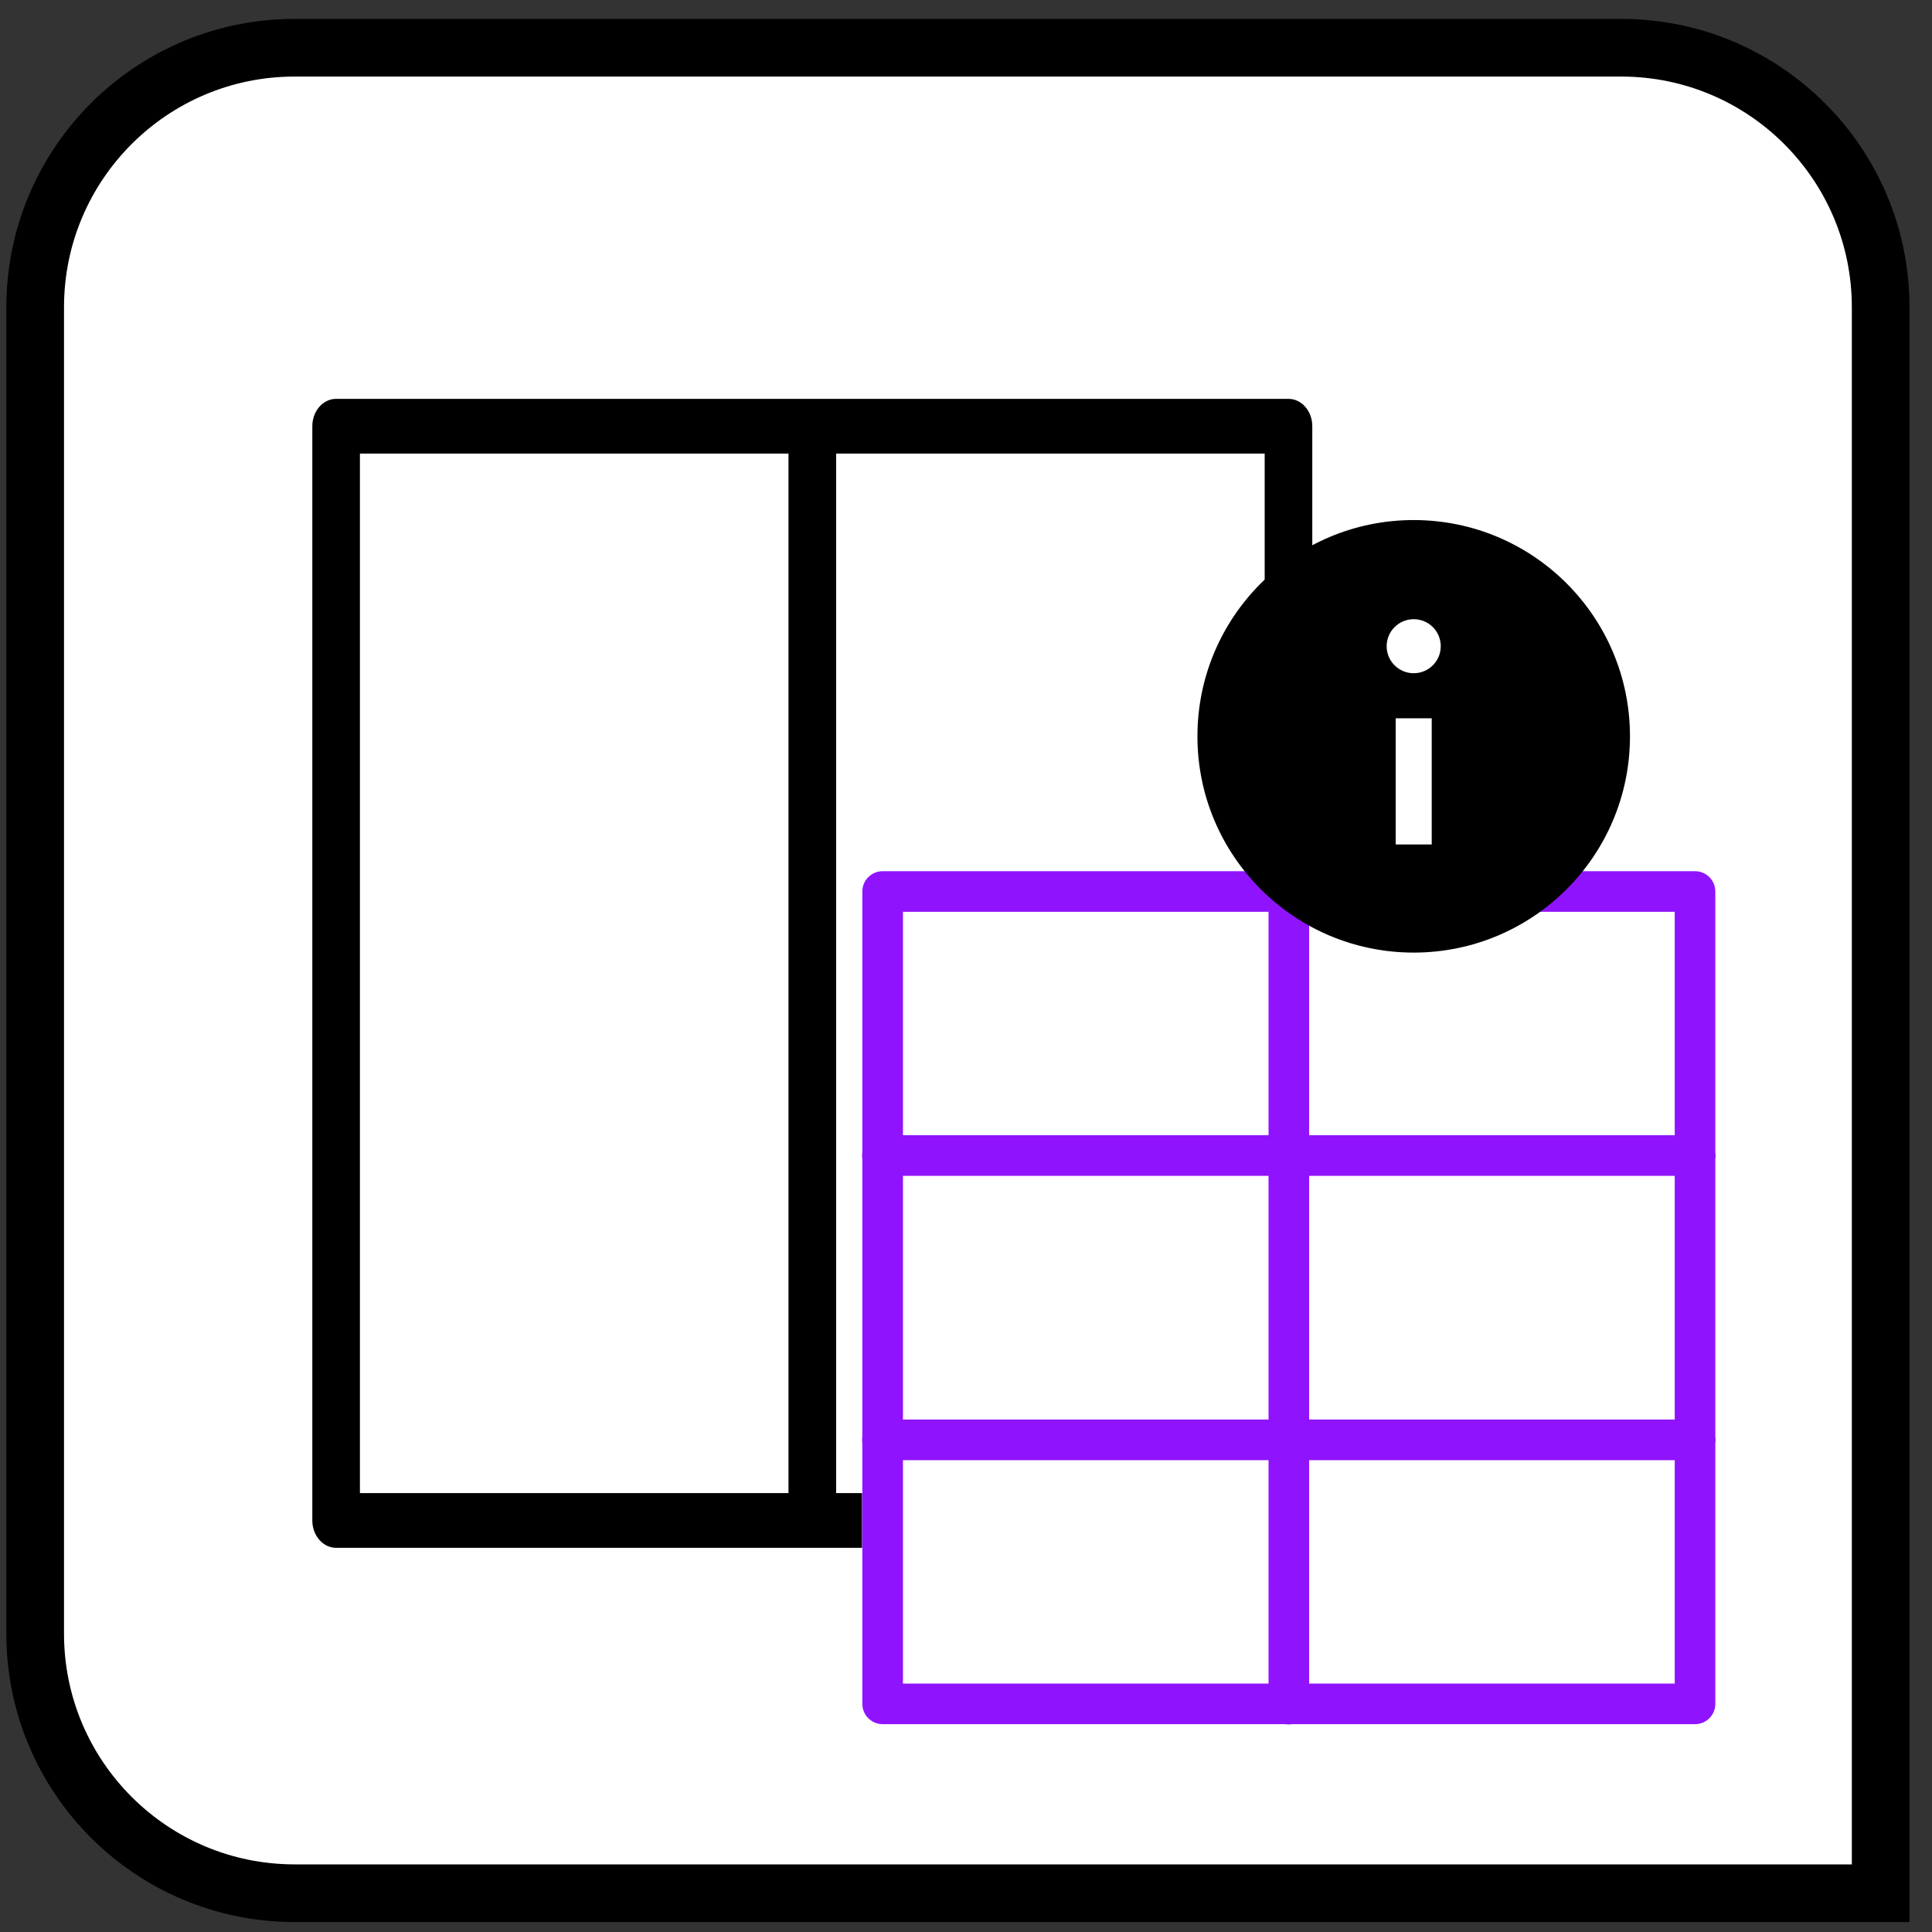 <?xml version="1.0" encoding="UTF-8"?>
<svg width="67px" height="67px" viewBox="0 0 67 67" version="1.1" xmlns="http://www.w3.org/2000/svg" xmlns:xlink="http://www.w3.org/1999/xlink">
    <rect x="0" y="0" width="67" height="67" fill="#333333" stroke="none"/>
    <title>info_columns_from_tbl</title>
    <g id="All-Icons" stroke="none" stroke-width="1" fill="none" fill-rule="evenodd">
        <g id="info_columns_from_tbl" transform="translate(0, 0.655)">
            <path d="M56.22,1 C58.705,1 60.955,2.007 62.584,3.636 C64.212,5.265 65.22,7.515 65.22,10 L65.22,10 L65.22,65 L10.22,65 C7.735,65 5.485,63.993 3.856,62.364 C2.227,60.735 1.22,58.485 1.22,56 L1.22,56 L1.22,10 C1.22,7.515 2.227,5.265 3.856,3.636 C5.485,2.007 7.735,1 10.22,1 L10.22,1 Z" id="rectangle" stroke="#000000" stroke-width="2" fill="#FFFFFF"></path>
            <path d="M11.657,13.177 C11.201,13.177 10.831,13.602 10.831,14.125 L10.831,52.074 C10.831,52.598 11.201,53.022 11.657,53.022 L44.683,53.022 C45.139,53.022 45.509,52.598 45.509,52.074 L45.509,14.125 C45.509,13.602 45.139,13.177 44.683,13.177 L11.657,13.177 Z M12.482,15.074 L27.344,15.074 L27.344,51.125 L12.482,51.125 L12.482,15.074 Z M28.996,15.074 L43.858,15.074 L43.858,51.125 L28.996,51.125 L28.996,15.074 Z" id="Shape" fill="#000000" fill-rule="nonzero"></path>
            <rect id="Rectangle" fill="#FFFFFF" x="29.896" y="28.711" width="29.6" height="30.266"></rect>
            <path d="M44.685,29.547 C44.651,29.548 44.617,29.551 44.583,29.557 L30.61,29.557 C30.221,29.557 29.905,29.872 29.905,30.261 L29.905,39.299 C29.893,39.375 29.893,39.453 29.905,39.529 L29.905,49.159 C29.893,49.235 29.893,49.313 29.905,49.389 L29.905,58.434 C29.905,58.822 30.221,59.138 30.61,59.138 L44.578,59.138 C44.654,59.15 44.731,59.15 44.807,59.138 L58.782,59.138 C59.171,59.138 59.486,58.822 59.486,58.434 L59.486,49.396 C59.499,49.32 59.499,49.242 59.486,49.166 L59.486,39.536 C59.499,39.459 59.499,39.382 59.486,39.306 L59.486,30.261 C59.486,29.872 59.171,29.557 58.782,29.557 L44.805,29.557 C44.765,29.55 44.725,29.547 44.685,29.547 Z M31.314,30.966 L43.992,30.966 L43.992,38.713 L31.314,38.713 L31.314,30.966 Z M45.4,30.966 L58.078,30.966 L58.078,38.713 L45.4,38.713 L45.4,30.966 Z M31.314,40.122 L43.992,40.122 L43.992,48.573 L31.314,48.573 L31.314,40.122 Z M45.4,40.122 L58.078,40.122 L58.078,48.573 L45.4,48.573 L45.4,40.122 Z M31.314,49.982 L43.992,49.982 L43.992,57.729 L31.314,57.729 L31.314,49.982 Z M45.4,49.982 L58.078,49.982 L58.078,57.729 L45.4,57.729 L45.4,49.982 Z" id="table" fill="#9013FE" fill-rule="nonzero"></path>
            <g id="info_small" transform="translate(41.526, 17.38)" fill="#000000" fill-rule="nonzero">
                <path d="M7.5,0 C3.358,0 0,3.358 0,7.5 C0,11.642 3.358,15 7.5,15 C11.642,15 15,11.642 15,7.5 C15,3.358 11.642,0 7.5,0 Z M8.125,11.25 L6.875,11.25 L6.875,6.875 L8.125,6.875 L8.125,11.25 Z M7.5,5.312 C6.982,5.312 6.562,4.893 6.562,4.375 C6.562,3.857 6.982,3.438 7.5,3.438 C8.018,3.438 8.438,3.857 8.438,4.375 C8.438,4.893 8.018,5.312 7.5,5.312 Z" id="Shape"></path>
            </g>
        </g>
    </g>
</svg>